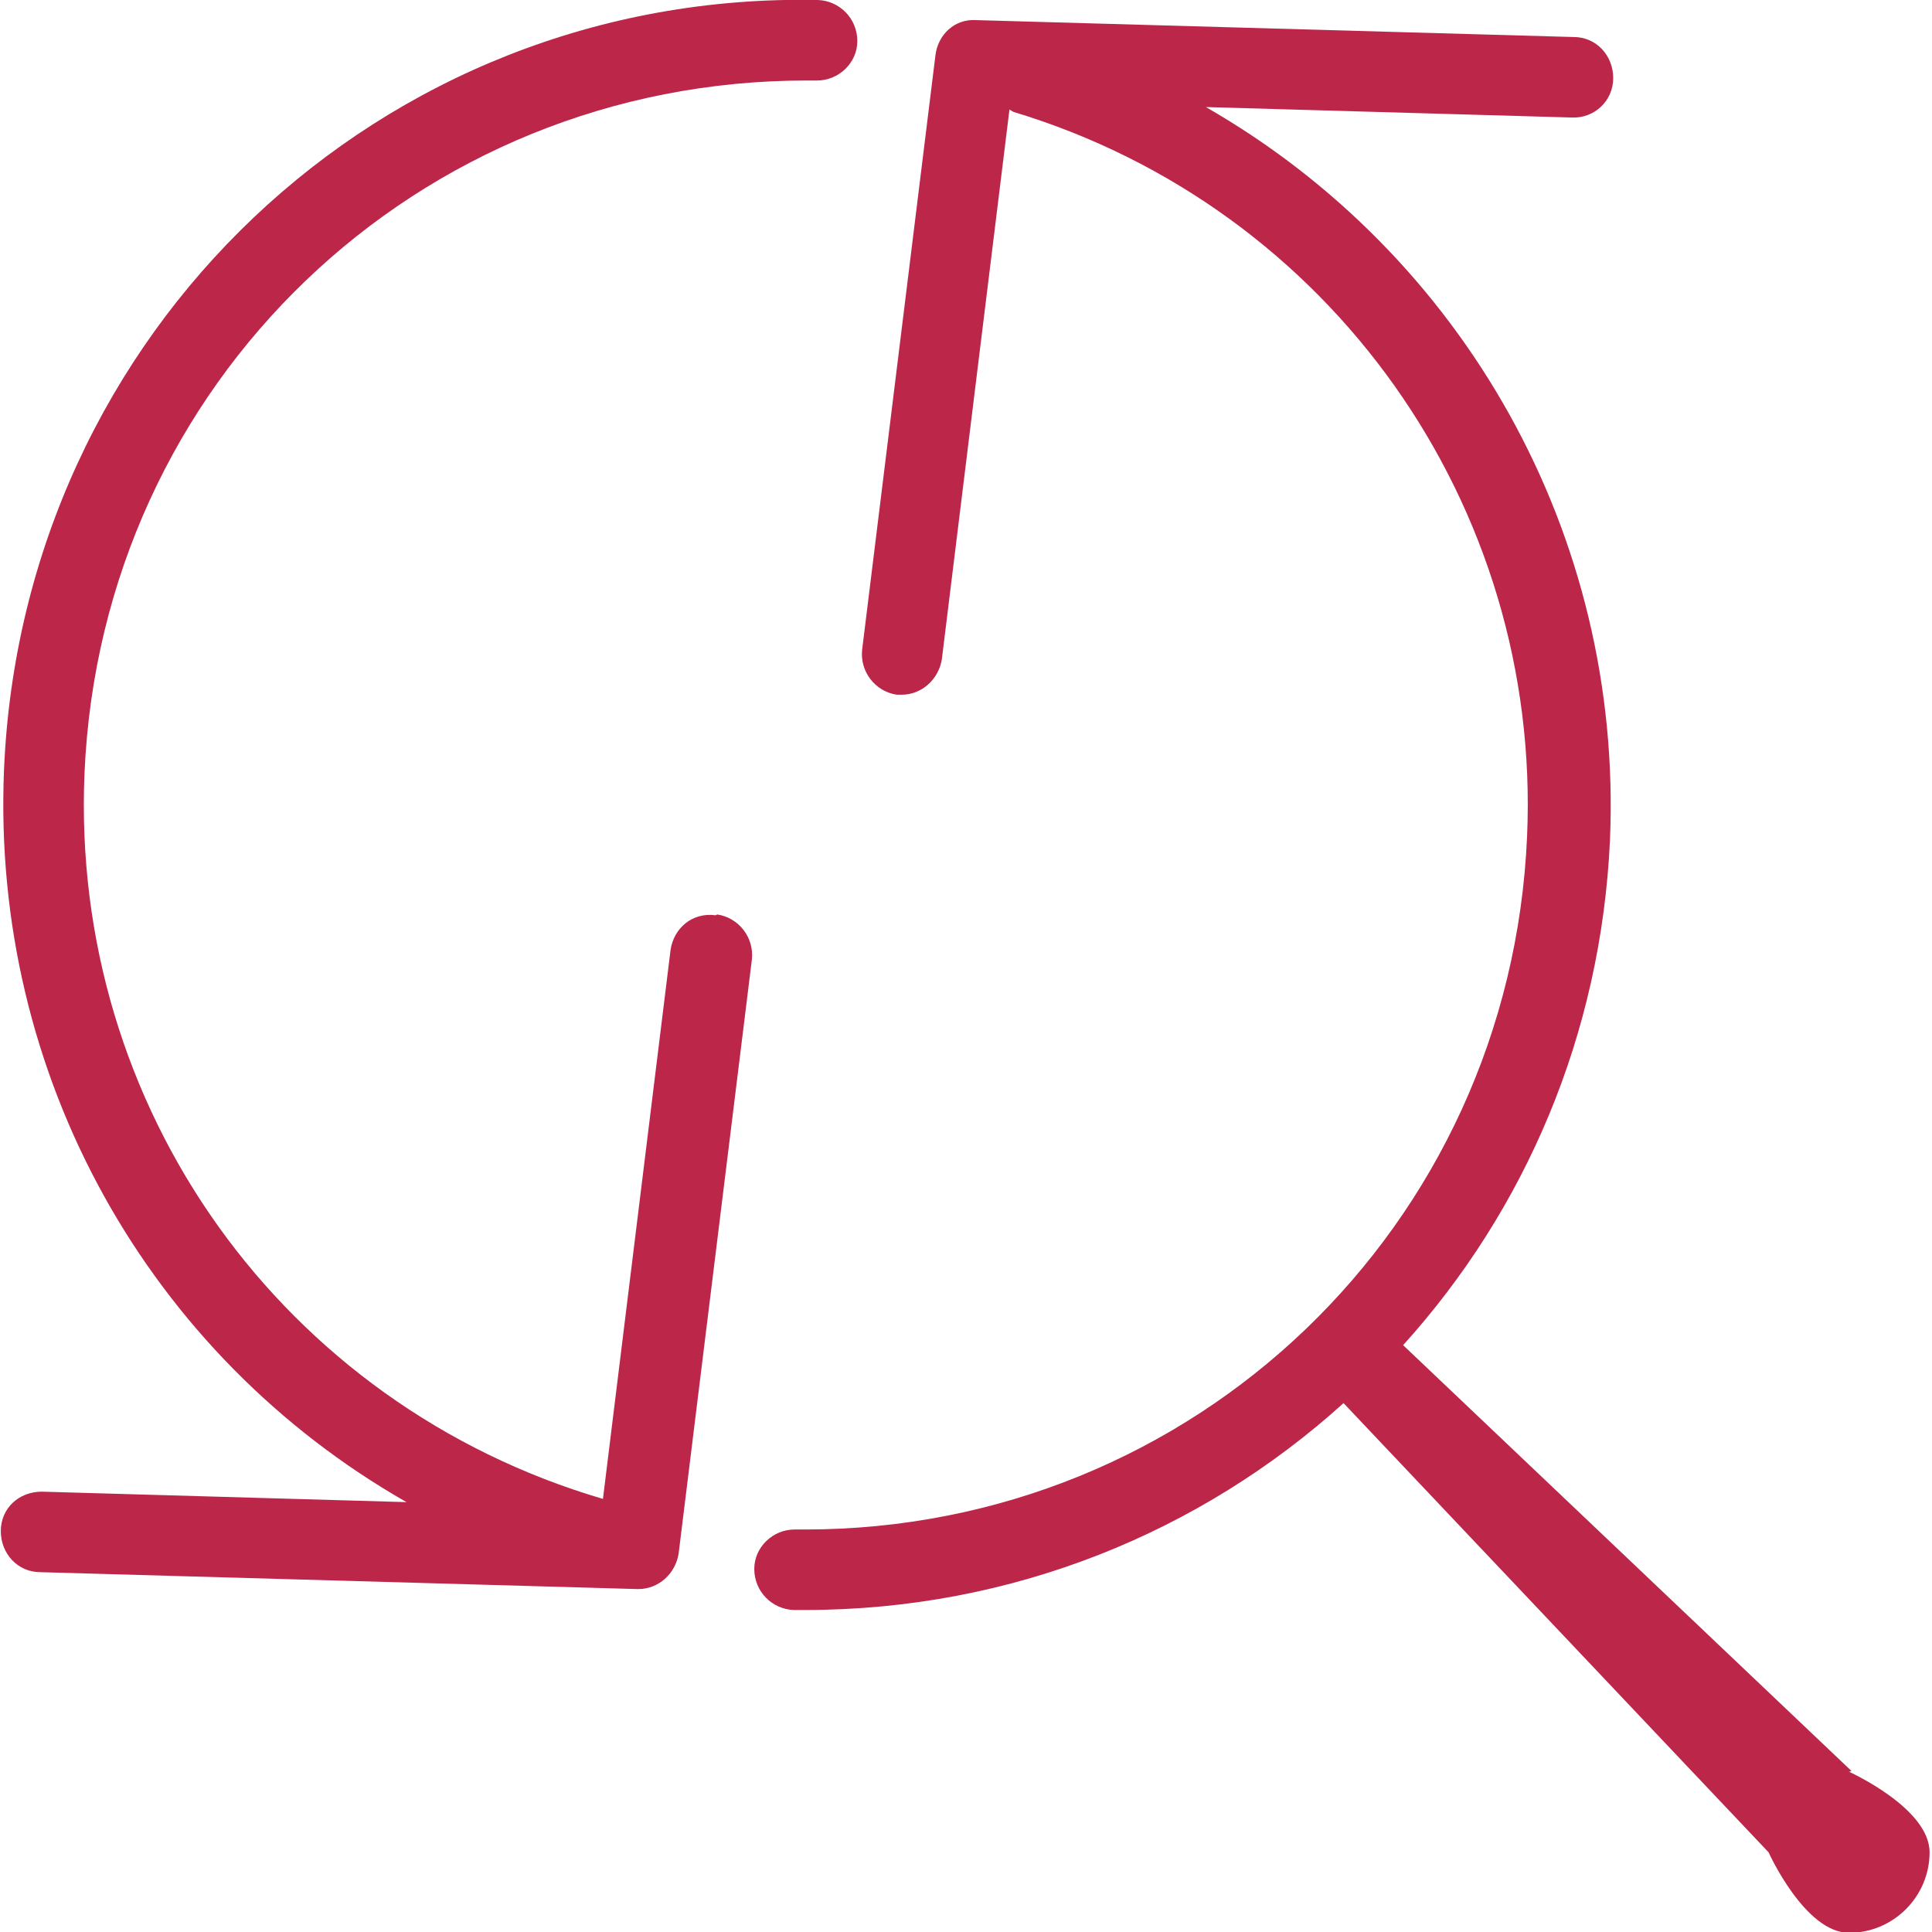 <?xml version="1.0" encoding="UTF-8"?>
<svg id="export" xmlns="http://www.w3.org/2000/svg" width="24" height="24" viewBox="0 0 24 24">
  <defs>
    <style>
      .cls-1 {
        fill: #bb2649;
      }
    </style>
  </defs>
  <g id="search-replace">
    <path class="cls-1" d="m23,22l-5.57-5.29c1.51-1.67,2.46-3.85,2.57-6.28.16-3.8-1.83-7.27-5.02-9.1l4.55.13c.28.01.51-.21.51-.49,0-.28-.21-.51-.49-.51l-7.42-.21c-.27-.02-.48.18-.51.44l-.91,7.38c-.03.27.16.52.43.56.02,0,.04,0,.06,0,.25,0,.46-.19.5-.44l.84-6.83s.03.02.05.03c3.94,1.19,6.56,4.89,6.38,9-.21,4.85-4.14,8.61-8.97,8.61-.04,0-.08,0-.13,0-.27,0-.5.22-.5.49,0,.28.22.5.49.51.05,0,.09,0,.14,0,2.58,0,4.92-.97,6.69-2.57l5.28,5.58s.45,1,1,1,1-.45,1-1-1-1-1-1Z"/>
    <path class="cls-1" d="m8.89,11.37c-.29-.04-.52.16-.56.43l-.84,6.82c-3.98-1.17-6.62-4.86-6.44-9.02C1.26,4.76,5.18,1,10.02,1c.04,0,.08,0,.13,0,.27,0,.5-.22.5-.49,0-.28-.22-.5-.49-.51C4.72-.11.28,4.13.05,9.56c-.16,3.82,1.81,7.28,5,9.1l-4.53-.13c-.29,0-.51.21-.51.49,0,.28.21.51.49.51l7.42.21h.01c.25,0,.46-.19.5-.44l.91-7.38c.03-.27-.16-.52-.43-.56Z"/>
  </g>
</svg>